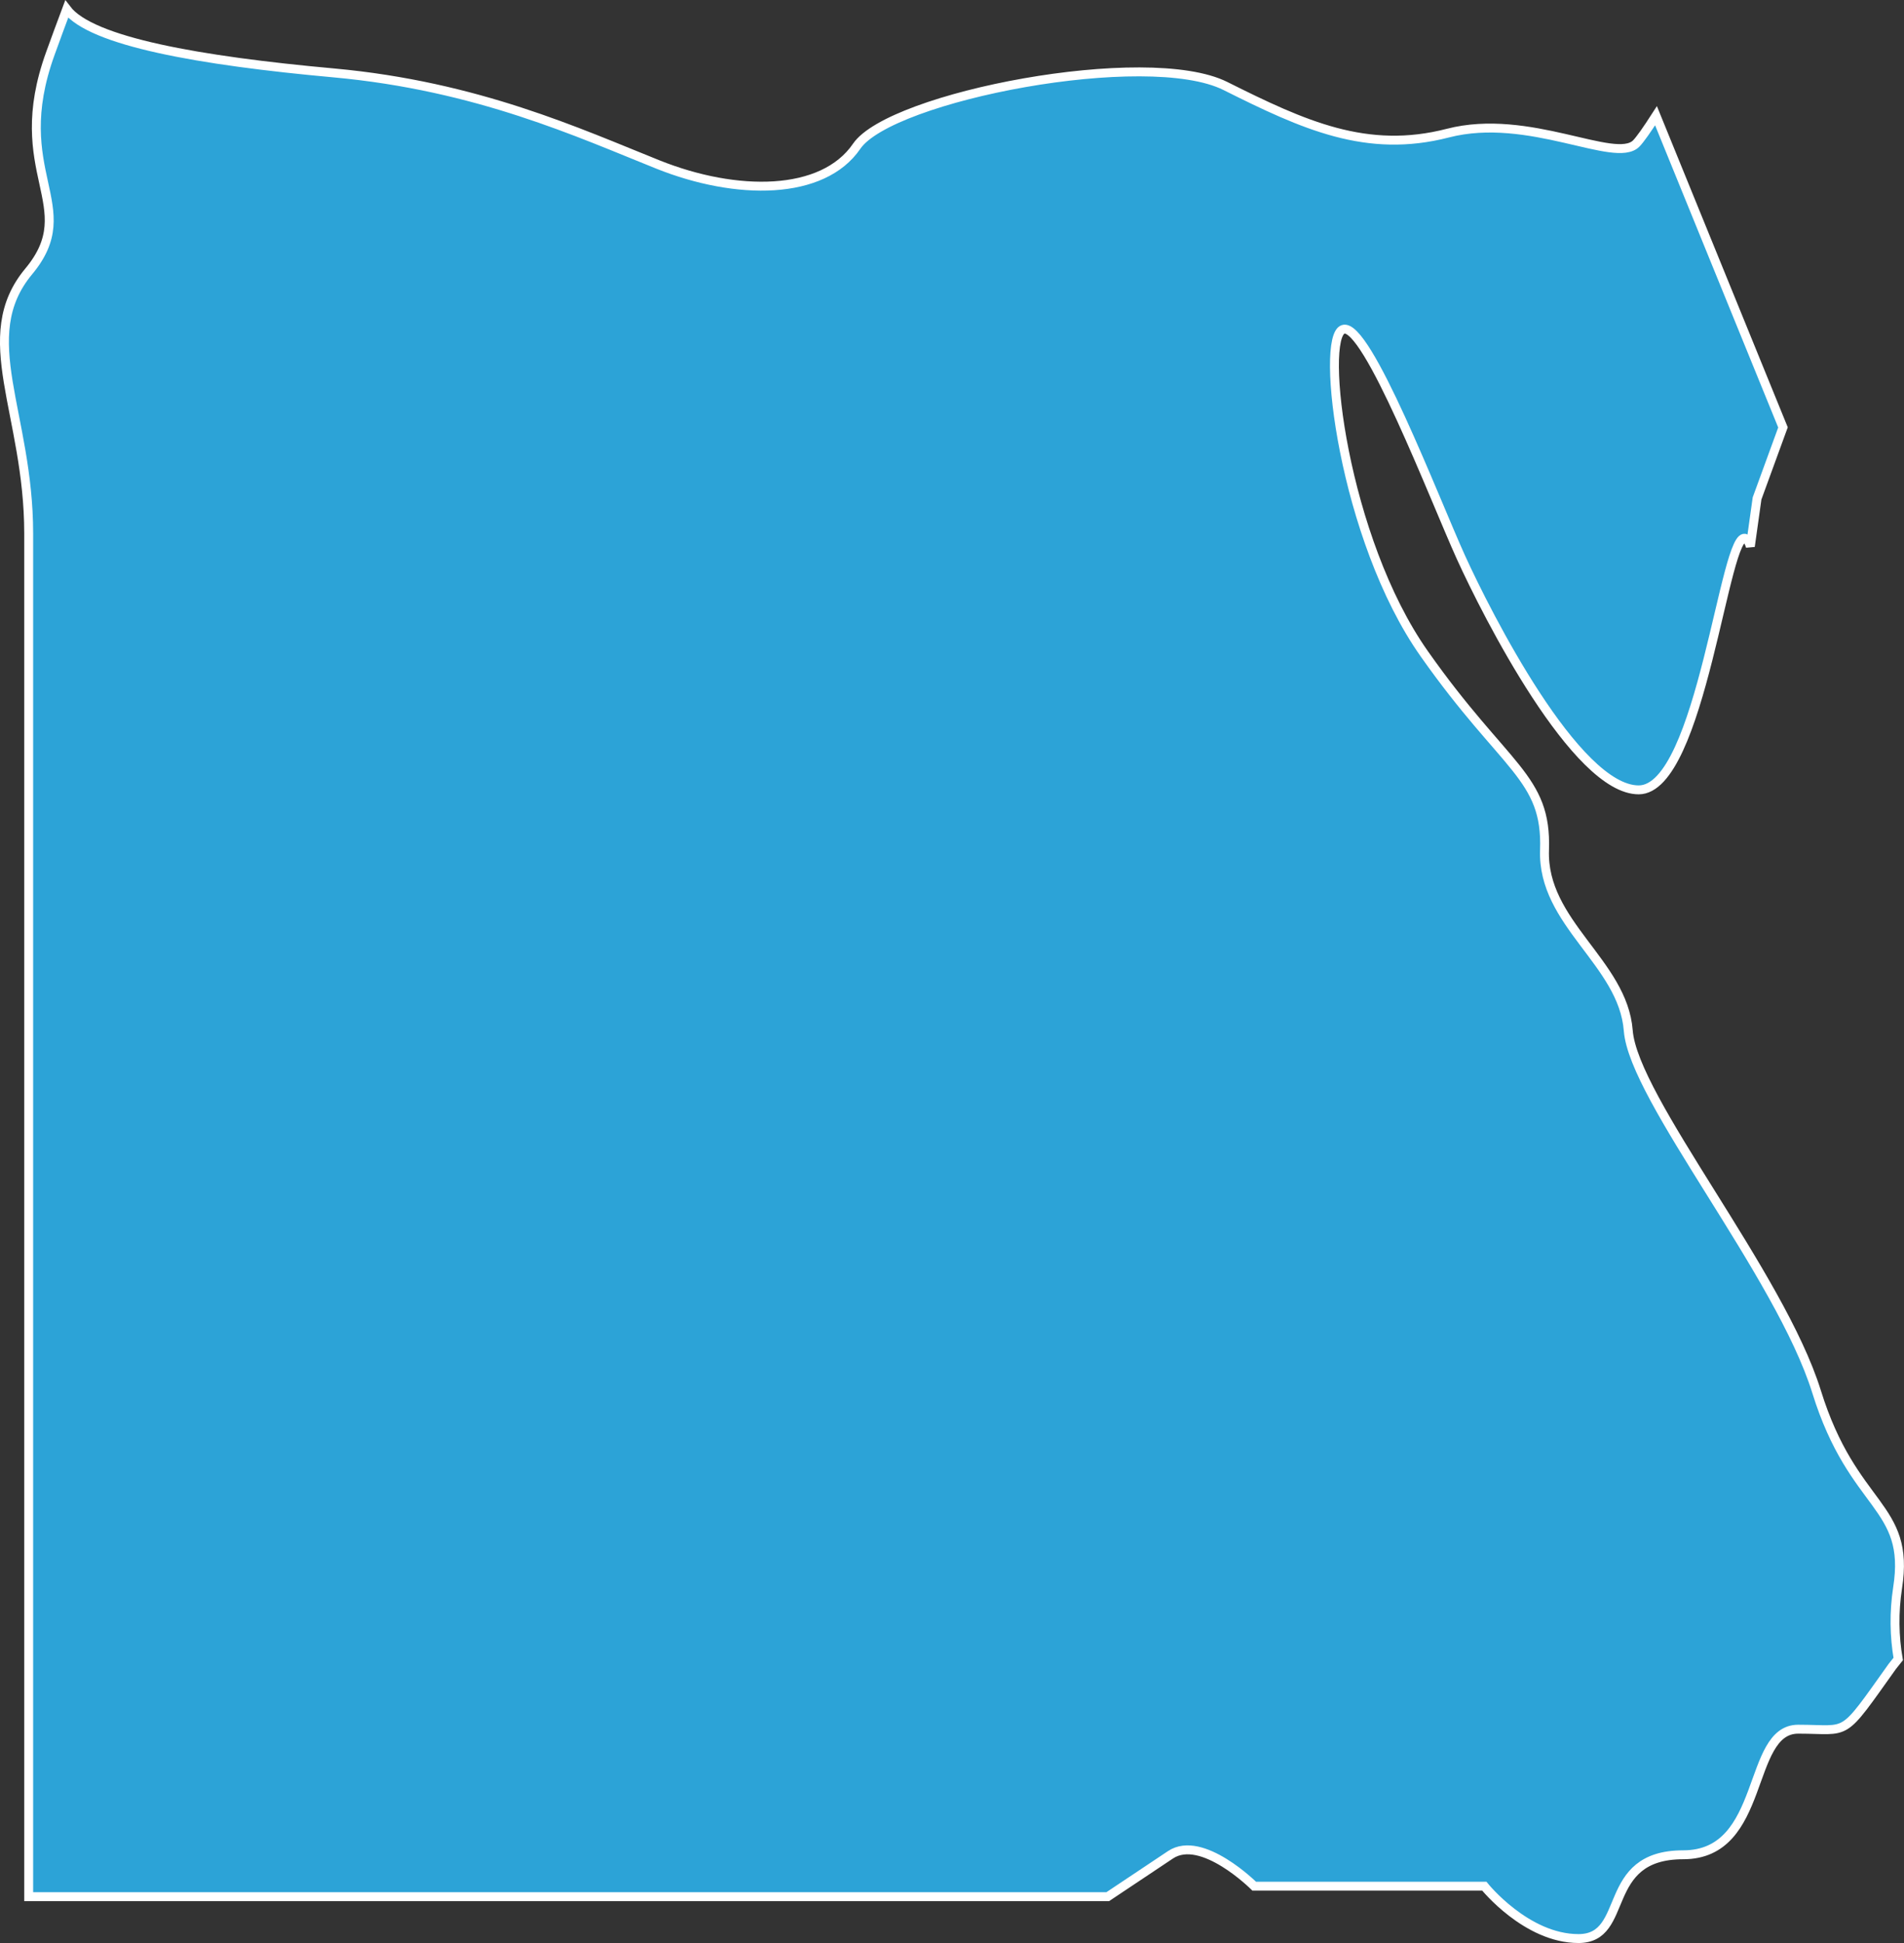 <?xml version="1.0" encoding="iso-8859-1"?>
<!-- Generator: Adobe Illustrator 16.2.1, SVG Export Plug-In . SVG Version: 6.00 Build 0)  -->
<!DOCTYPE svg PUBLIC "-//W3C//DTD SVG 1.1//EN" "http://www.w3.org/Graphics/SVG/1.1/DTD/svg11.dtd">
<svg version="1.1" xmlns="http://www.w3.org/2000/svg" xmlns:xlink="http://www.w3.org/1999/xlink" x="0px" y="0px"
	 width="30.334px" height="30.941px" viewBox="0 0 30.334 30.941" style="enable-background:new 0 0 30.334 30.941;"
	 xml:space="preserve">
<rect x="0" y="0" width="30.334" height="30.941" fill="#333333" stroke="none"/>
<g id="Layer_18">
	<path style="fill:#2CA3D7;stroke:#FFFFFF;stroke-width:0.142;" d="M28.406,6.806l-2.023-4.963
		c-0.145,0.225-0.256,0.383-0.316,0.443c-0.334,0.333-1.709-0.5-3-0.166c-1.293,0.333-2.293-0.125-3.543-0.75
		s-5.332,0.166-5.875,0.958c-0.541,0.792-1.916,0.792-3.166,0.292s-2.875-1.25-5.166-1.459C3.174,0.967,1.451,0.661,1.062,0.146
		c-0.09,0.239-0.176,0.475-0.258,0.701C0.109,2.758,1.326,3.28,0.457,4.323s0,2.259,0,4.171c0,1.32,0,13.992,0,21.709h17.191
		c0,0,0.5-0.334,1-0.667s1.334,0.5,1.334,0.5h3.666c0,0,0.668,0.834,1.5,0.834c0.834,0,0.334-1.334,1.668-1.334c1.332,0,1-2,1.832-2
		c0.834,0,0.668,0.166,1.5-1c0.025-0.035,0.066-0.08,0.094-0.117c-0.062-0.361-0.07-0.74-0.01-1.133
		c0.209-1.333-0.709-1.25-1.291-3.125c-0.584-1.875-2.918-4.666-3-5.75c-0.084-1.083-1.375-1.708-1.334-2.875
		c0.041-1.166-0.625-1.291-1.916-3.125c-1.293-1.833-1.668-5.041-1.293-5.166s1.459,2.708,1.875,3.625
		c0.416,0.916,1.834,3.708,2.834,3.708s1.375-4.208,1.709-4c0.029,0.019,0.051,0.065,0.07,0.122l0.107-0.763L28.406,6.806z"/>
</g>
<g id="Layer_1">
</g>
</svg>
